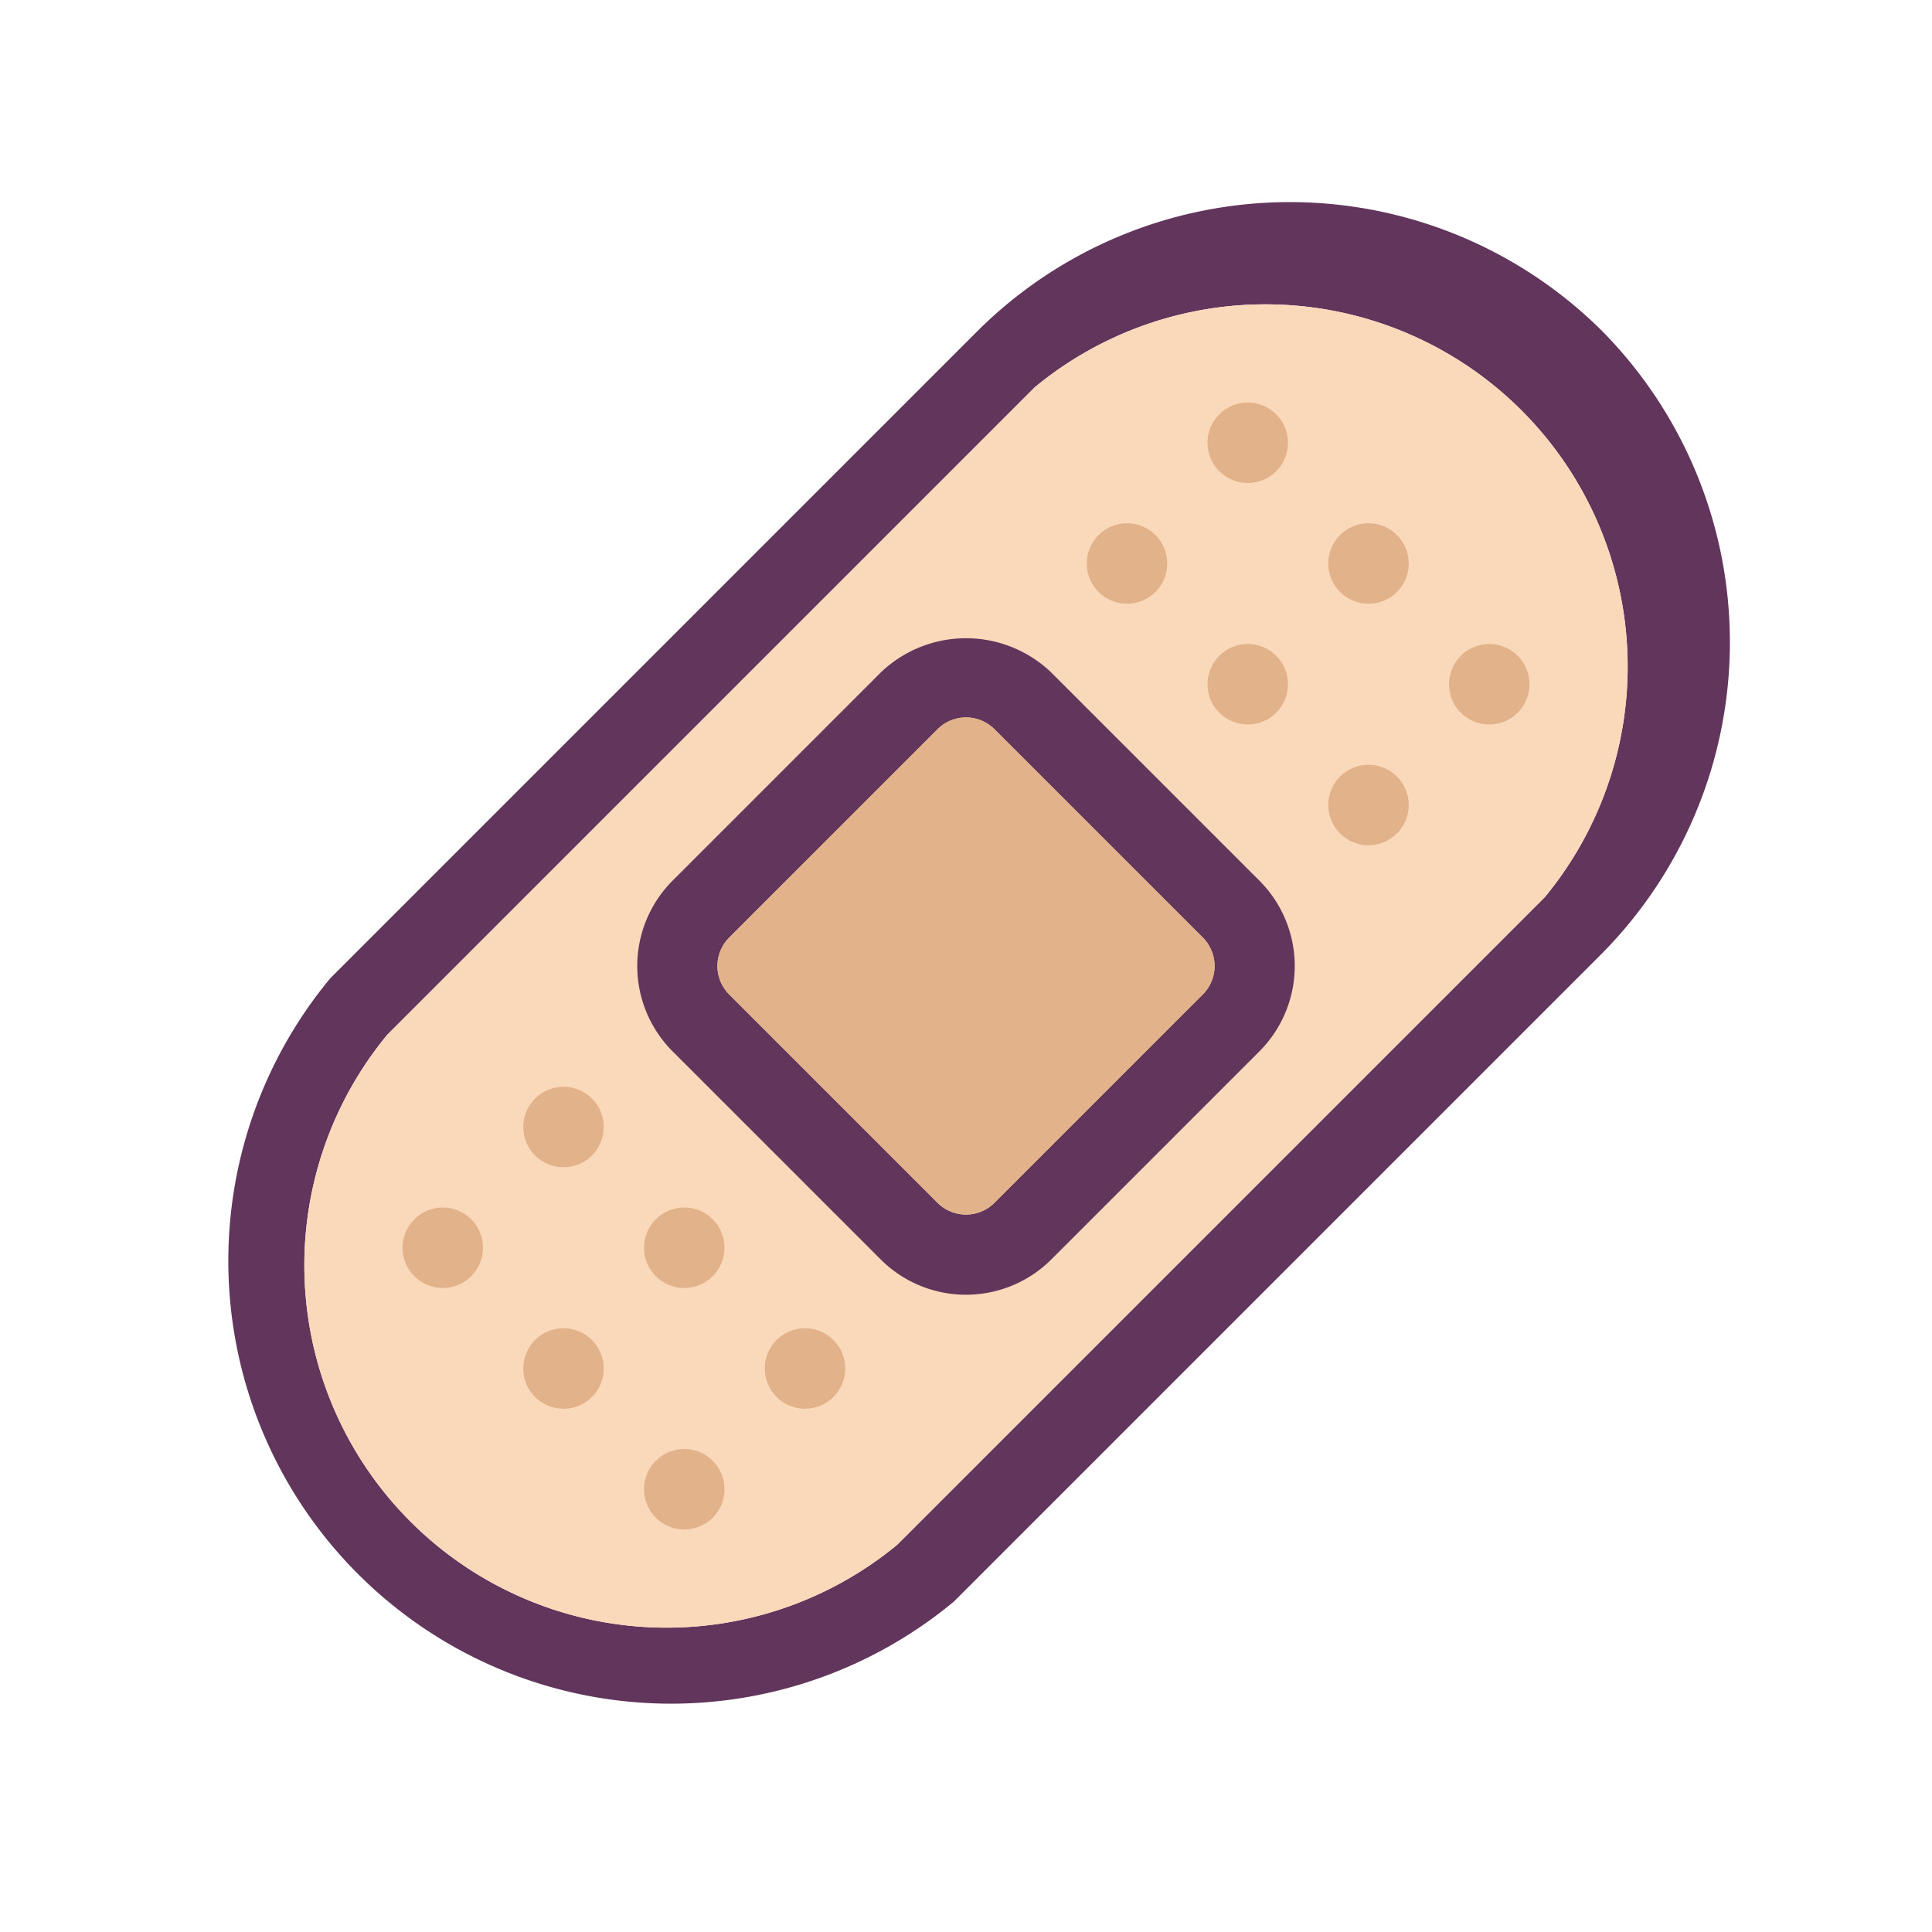 <svg xmlns="http://www.w3.org/2000/svg" viewBox="0 0 48 48"><defs><style>.cls-1{fill:#62355c;}.cls-2{fill:#fad9ba;}.cls-3{fill:#e2b28a;}</style></defs><title>bandage</title><g id="bandage"><path class="cls-1" d="M39.79,8.21a11,11,0,0,0-15.49,0L8.21,24.3A11,11,0,0,0,23.7,39.79L39.79,23.7A11,11,0,0,0,39.79,8.21ZM38.38,22.29,22.29,38.38A9,9,0,0,1,9.62,25.71L25.71,9.62A9,9,0,0,1,38.38,22.29Z"/><path class="cls-2" d="M38.38,22.29,22.29,38.38A9,9,0,0,1,9.62,25.71L25.71,9.62A9,9,0,0,1,38.38,22.29Z"/><path class="cls-1" d="M31.29,21.88l-5.17-5.17a3.06,3.06,0,0,0-4.24,0l-5.17,5.17a3,3,0,0,0,0,4.24l5.17,5.17a3,3,0,0,0,4.24,0l5.17-5.17A3,3,0,0,0,31.29,21.88Zm-1.41,2.83-5.17,5.17a1,1,0,0,1-1.42,0l-5.17-5.17a1,1,0,0,1,0-1.42l5.17-5.17a1,1,0,0,1,1.42,0l5.17,5.17A1,1,0,0,1,29.88,24.71Z"/><path class="cls-3" d="M29.88,24.71l-5.17,5.17a1,1,0,0,1-1.42,0l-5.17-5.17a1,1,0,0,1,0-1.42l5.17-5.17a1,1,0,0,1,1.42,0l5.17,5.17A1,1,0,0,1,29.88,24.71Z"/><circle class="cls-3" cx="28" cy="14" r="1"/><circle class="cls-3" cx="31" cy="11" r="1"/><circle class="cls-3" cx="31" cy="17" r="1"/><circle class="cls-3" cx="34" cy="14" r="1"/><circle class="cls-3" cx="34" cy="20" r="1"/><circle class="cls-3" cx="37" cy="17" r="1"/><circle class="cls-3" cx="11" cy="31" r="1"/><circle class="cls-3" cx="14" cy="28" r="1"/><circle class="cls-3" cx="14" cy="34" r="1"/><circle class="cls-3" cx="17" cy="31" r="1"/><circle class="cls-3" cx="17" cy="37" r="1"/><circle class="cls-3" cx="20" cy="34" r="1"/></g></svg>